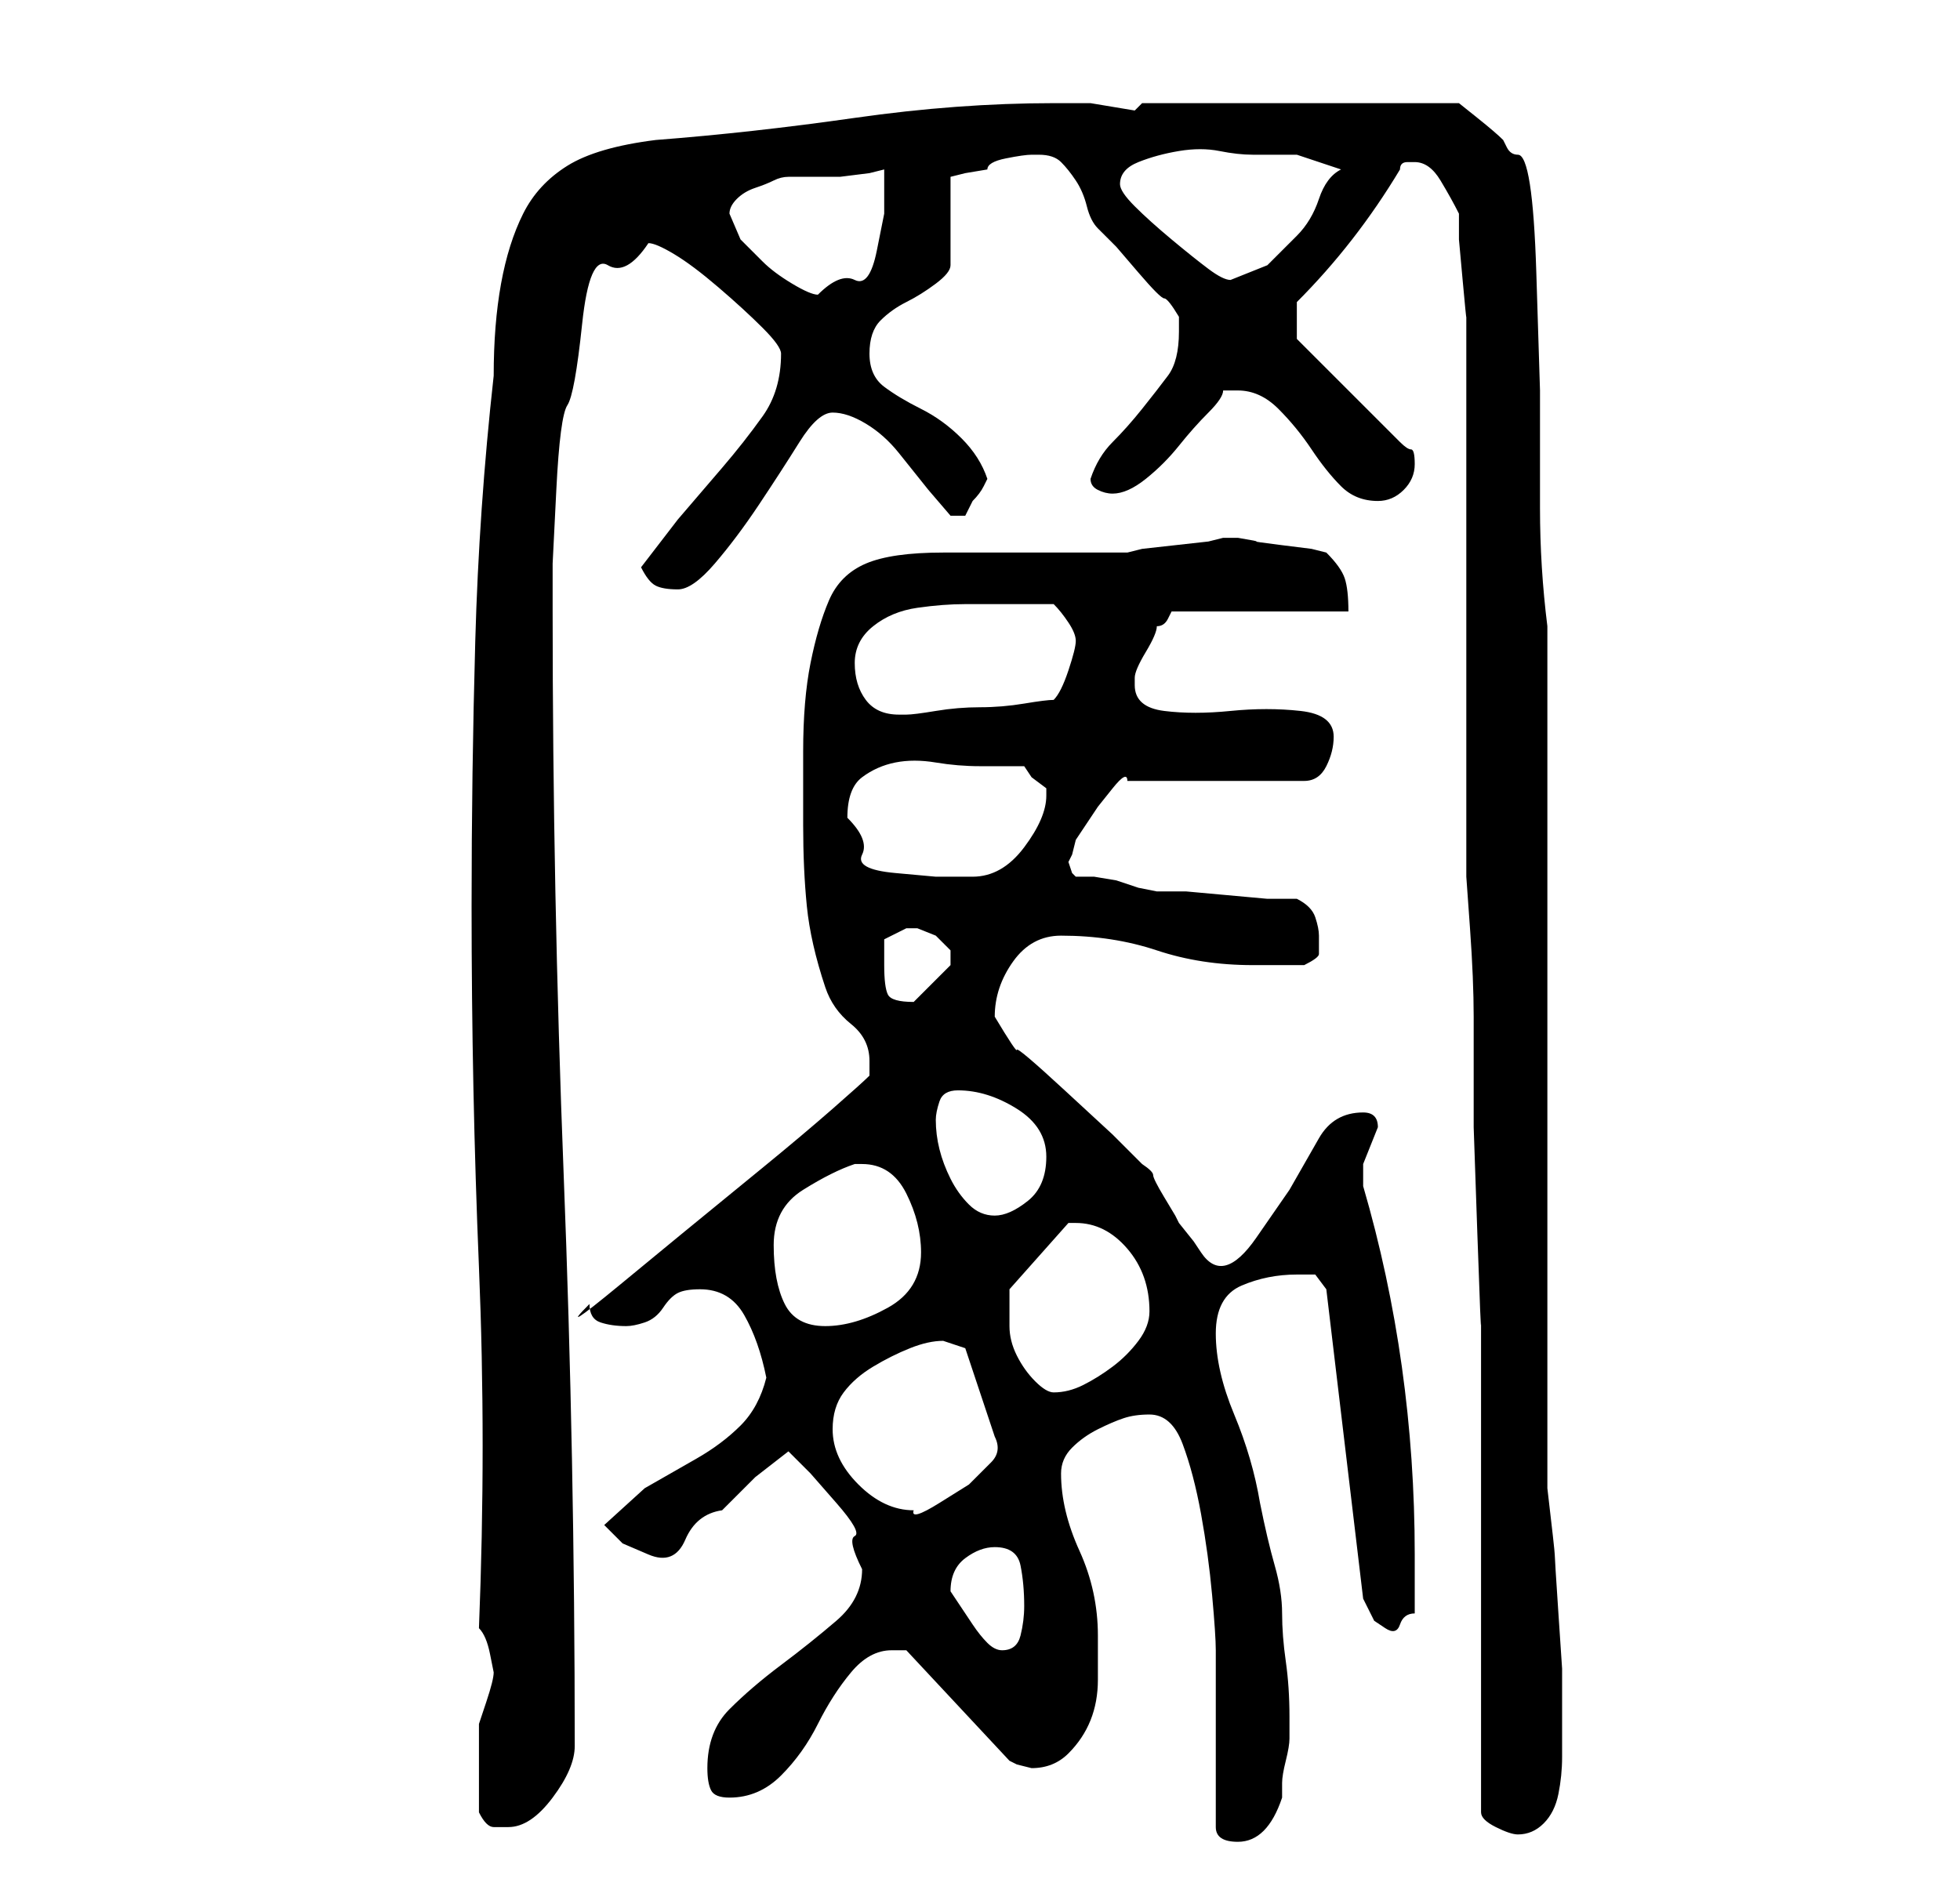 <?xml version="1.0" standalone="no"?>
<!DOCTYPE svg PUBLIC "-//W3C//DTD SVG 1.1//EN" "http://www.w3.org/Graphics/SVG/1.1/DTD/svg11.dtd" >
<svg xmlns="http://www.w3.org/2000/svg" xmlns:xlink="http://www.w3.org/1999/xlink" version="1.1" viewBox="-10 0 266 256">
   <path fill="currentColor"
d="M155 248q0 2 3 2q2 0 3.5 -1.5t2.5 -4.5v-2q0 -1 0.5 -3t0.5 -3v-3q0 -4 -0.5 -7.5t-0.5 -6.5t-1 -6.5t-2 -8.5q-1 -6 -3.5 -12t-2.5 -11t3.5 -6.5t7.5 -1.5h2.5t1.5 2l5 42l1.5 3t1.5 1t2 -0.5t2 -1.5v-8q0 -26 -7 -50v0v-1v-2l1 -2.5l1 -2.5q0 -1 -0.5 -1.5t-1.5 -0.5
q-4 0 -6 3.5l-4 7t-4.5 6.5t-7.5 2l-1 -1.5t-2 -2.5l-0.5 -1t-1.5 -2.5t-1.5 -3t-1.5 -1.5l-4 -4t-6.5 -6t-6.5 -5.5t-3 -4.5q0 -4 2.5 -7.5t6.5 -3.5q7 0 13 2t13 2h7q2 -1 2 -1.5v-2.5q0 -1 -0.5 -2.5t-2.5 -2.5h-4t-5.5 -0.5t-5.5 -0.5h-4t-2.5 -0.5l-3 -1t-3 -0.5h-2.5
l-0.5 -0.5t-0.5 -1.5l0.5 -1t0.5 -2l1 -1.5l2 -3t2 -2.5t2 -1h24q2 0 3 -2t1 -4q0 -3 -4.5 -3.5t-9.5 0t-9 0t-4 -3.5v-1v0q0 -1 1.5 -3.5t1.5 -3.5q1 0 1.5 -1l0.5 -1h24q0 -3 -0.5 -4.5t-2.5 -3.5l-2 -0.5t-4 -0.5t-3.5 -0.5t-2.5 -0.5h-1h-1l-2 0.5t-4.5 0.5t-4.5 0.5
l-2 0.5h-5h-8h-8h-4q-7 0 -10.5 1.5t-5 5t-2.5 8.5t-1 12v10q0 6 0.5 11t2.5 11q1 3 3.5 5t2.5 5v1v1q-1 1 -5 4.5t-9.5 8l-11 9t-8.5 7t-4 2.5q0 2 1.5 2.5t3.5 0.5q1 0 2.5 -0.5t2.5 -2t2 -2t3 -0.5q4 0 6 3.5t3 8.5q-1 4 -3.5 6.5t-6 4.5l-7 4t-5.5 5l2.5 2.5t3.5 1.5
t5 -2t5 -4l4.5 -4.5t4.5 -3.5l3 3t3.5 4t2.5 4.5t1 4.5q0 4 -3.5 7t-7.5 6t-7 6t-3 8q0 2 0.5 3t2.5 1q4 0 7 -3t5 -7t4.5 -7t5.5 -3h1.5h0.5l14 15l1 0.5t2 0.5q3 0 5 -2t3 -4.5t1 -5.5v-6q0 -6 -2.5 -11.5t-2.5 -10.5q0 -2 1.5 -3.5t3.5 -2.5t3.5 -1.5t3.5 -0.5q3 0 4.5 4
t2.5 9.5t1.5 11t0.5 7.5v4.5v7.5v6.5v5.5zM191 246q0 1 2 2t3 1q2 0 3.5 -1.5t2 -4t0.5 -5v-3.5v-8.5t-0.5 -7.5t-0.5 -8t-1 -9v-117q-1 -8 -1 -16v-16t-0.5 -16t-2.5 -16q-1 0 -1.5 -1l-0.5 -1q-1 -1 -3.5 -3l-2.5 -2h-43l-0.5 0.5l-0.5 0.5l-3 -0.5l-3 -0.5h-2h-3
q-13 0 -27 2t-27 3q-8 1 -12 3.5t-6 6.5t-3 9.5t-1 12.5q-2 18 -2.5 36t-0.5 36q0 25 1 49t0 49q1 1 1.5 3.5l0.5 2.5q0 1 -1 4l-1 3v3v3v3v3q1 2 2 2h2q3 0 6 -4t3 -7q0 -39 -1.5 -77.5t-1.5 -76.5v-6.5t0.5 -10t1.5 -11.5t2 -11t3.5 -8t5.5 -3q1 0 3.5 1.5t6 4.5t6 5.5
t2.5 3.5q0 5 -2.5 8.5t-5.5 7l-6 7t-5 6.5q1 2 2 2.5t3 0.5t5 -3.5t6 -8t5.5 -8.5t4.5 -4t4.5 1.5t4.5 4l4 5t3 3.5h1h1l0.5 -1l0.5 -1q1 -1 1.5 -2l0.5 -1q-1 -3 -3.5 -5.5t-5.5 -4t-5 -3t-2 -4.5t1.5 -4.5t3.5 -2.5t4 -2.5t2 -2.5v-12l2 -0.5t3 -0.5q0 -1 2.5 -1.5
t3.5 -0.5h1q2 0 3 1t2 2.5t1.5 3.5t1.5 3l2.5 2.5t3 3.5t3.5 3.5t2 2.5v2q0 4 -1.5 6t-3.5 4.5t-4 4.5t-3 5q0 1 1 1.5t2 0.5q2 0 4.5 -2t4.5 -4.5t4 -4.5t2 -3h2q3 0 5.5 2.5t4.5 5.5t4 5t5 2q2 0 3.5 -1.5t1.5 -3.5t-0.5 -2t-1.5 -1l-3 -3l-4 -4l-4 -4l-3 -3v-5
q8 -8 14 -18q0 -1 1 -1h1q2 0 3.5 2.5t2.5 4.5v3.5t0.5 5.5t0.5 5v3v8v13v16v16v13v7t0.5 7t0.5 12v15t0.5 14.5t0.5 12v7.5v59zM119 216q0 -3 2 -4.5t4 -1.5q3 0 3.5 2.5t0.5 5.5q0 2 -0.5 4t-2.5 2q-1 0 -2 -1t-2 -2.5l-2 -3zM103 194q0 -3 1.5 -5t4 -3.5t5 -2.5t4.5 -1
l1.5 0.5l1.5 0.5l4 12q1 2 -0.5 3.5l-3 3t-4 2.5t-3.5 1q-4 0 -7.5 -3.5t-3.5 -7.5zM127 176v-0.5v-0.5l8 -9h0.5h0.5q4 0 7 3.5t3 8.5q0 2 -1.5 4t-3.5 3.5t-4 2.5t-4 1q-1 0 -2.5 -1.5t-2.5 -3.5t-1 -4v-4zM95 169q0 -5 4 -7.5t7 -3.5h1q4 0 6 4t2 8q0 5 -4.5 7.5
t-8.5 2.5t-5.5 -3t-1.5 -8zM117 152q0 -1 0.5 -2.5t2.5 -1.5q4 0 8 2.5t4 6.5t-2.5 6t-4.5 2t-3.5 -1.5t-2.5 -3.5t-1.5 -4t-0.5 -4zM110 131v-3.5t3 -1.5h1.5t2.5 1l2 2t0 2l-2 2l-3 3v0q-3 0 -3.5 -1t-0.5 -4zM105 111q0 -4 2 -5.5t4.5 -2t5.5 0t6 0.5h6l1 1.5t2 1.5v1
q0 3 -3 7t-7 4h-5t-5.5 -0.5t-4.5 -2.5t-2 -5zM106 90q0 -3 2.5 -5t6 -2.5t6.5 -0.5h5h4h3q1 1 2 2.5t1 2.5t-1 4t-2 4q-1 0 -4 0.5t-6 0.5t-6 0.5t-4 0.5h-1q-3 0 -4.5 -2t-1.5 -5zM89 29q0 -1 1 -2t2.5 -1.5t2.5 -1t2 -0.5h3h4t4 -0.5l2 -0.5v6t-1 5t-3 4t-5 2
q-1 0 -3.5 -1.5t-4 -3l-3 -3t-1.5 -3.5zM142 25q0 -2 2.5 -3t5.5 -1.5t5.5 0t4.5 0.5h6t6 2q-2 1 -3 4t-3 5l-4 4t-5 2q-1 0 -3 -1.5t-5 -4t-5 -4.5t-2 -3z" />
</svg>
